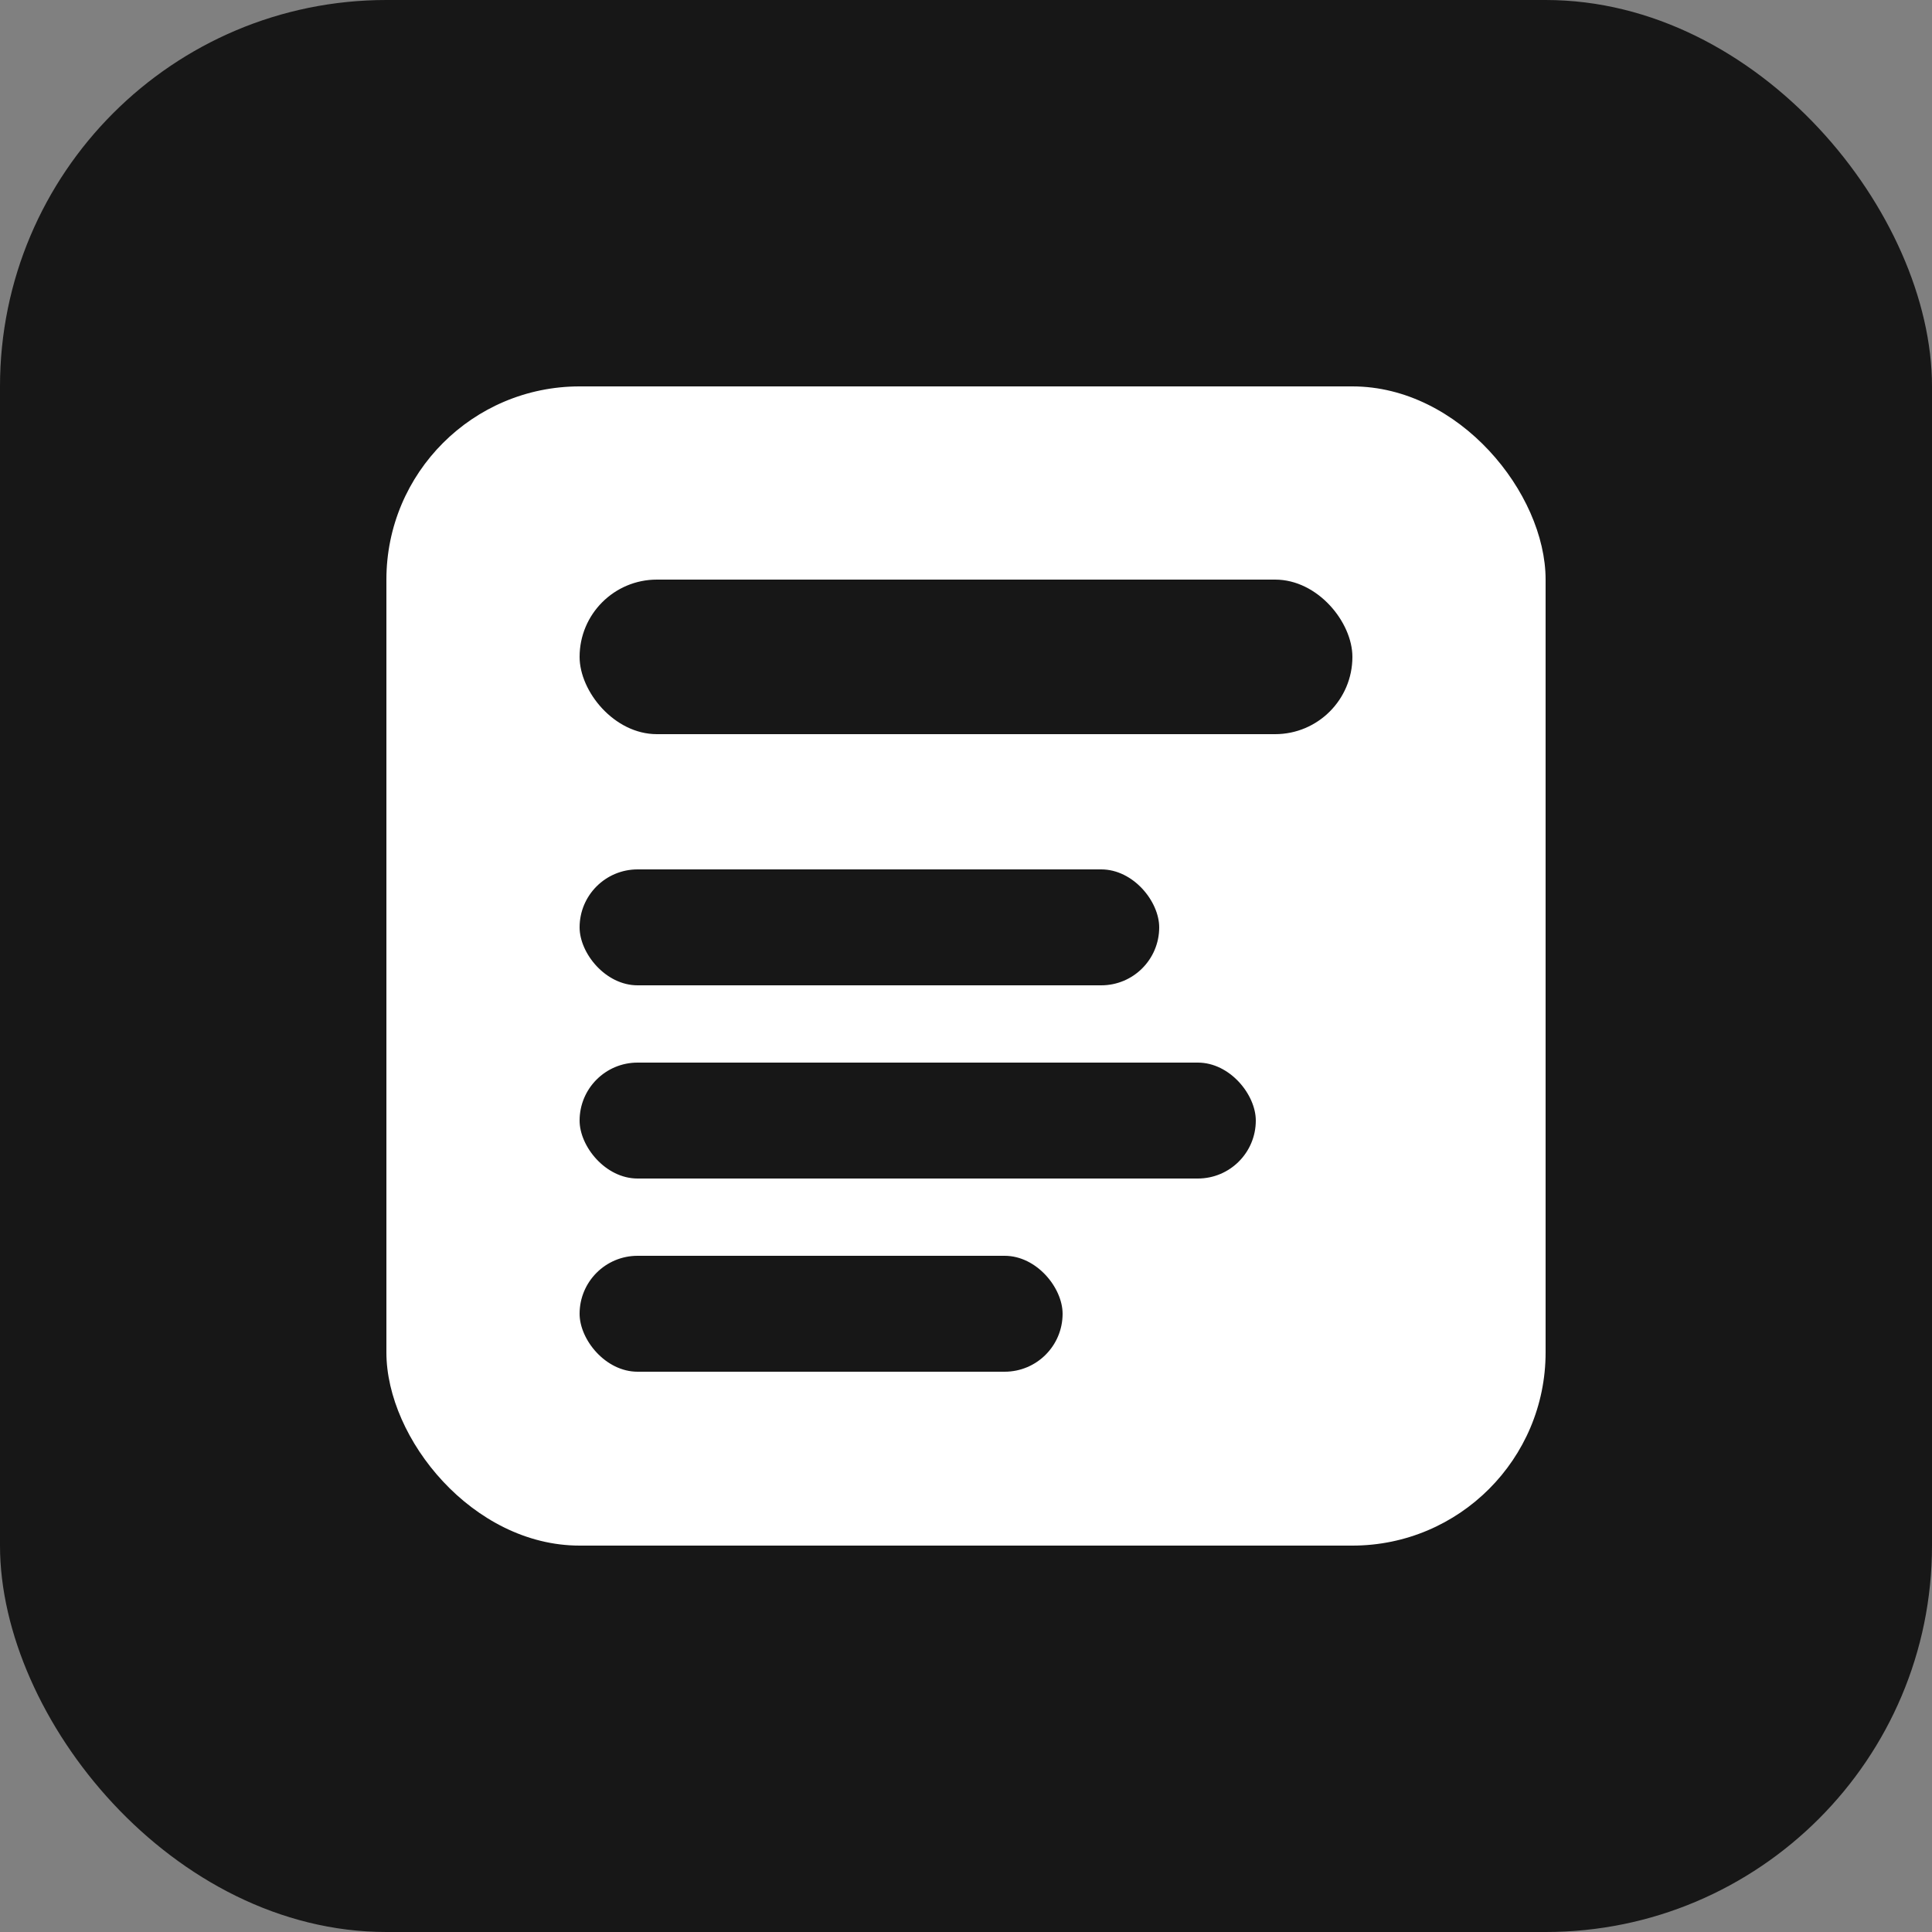 <svg xmlns="http://www.w3.org/2000/svg" viewBox="0 0 100 100">
  <rect x="0" y="0" width="100" height="100" fill="#808080" stroke="none"/>
  <rect width="100" height="100" rx="20" fill="#171717"/>
  <rect x="20" y="20" width="60" height="60" rx="10" fill="white"/>
  <rect x="30" y="30" width="40" height="8" rx="4" fill="#171717"/>
  <rect x="30" y="45" width="30" height="6" rx="3" fill="#171717"/>
  <rect x="30" y="55" width="35" height="6" rx="3" fill="#171717"/>
  <rect x="30" y="65" width="25" height="6" rx="3" fill="#171717"/>
</svg>